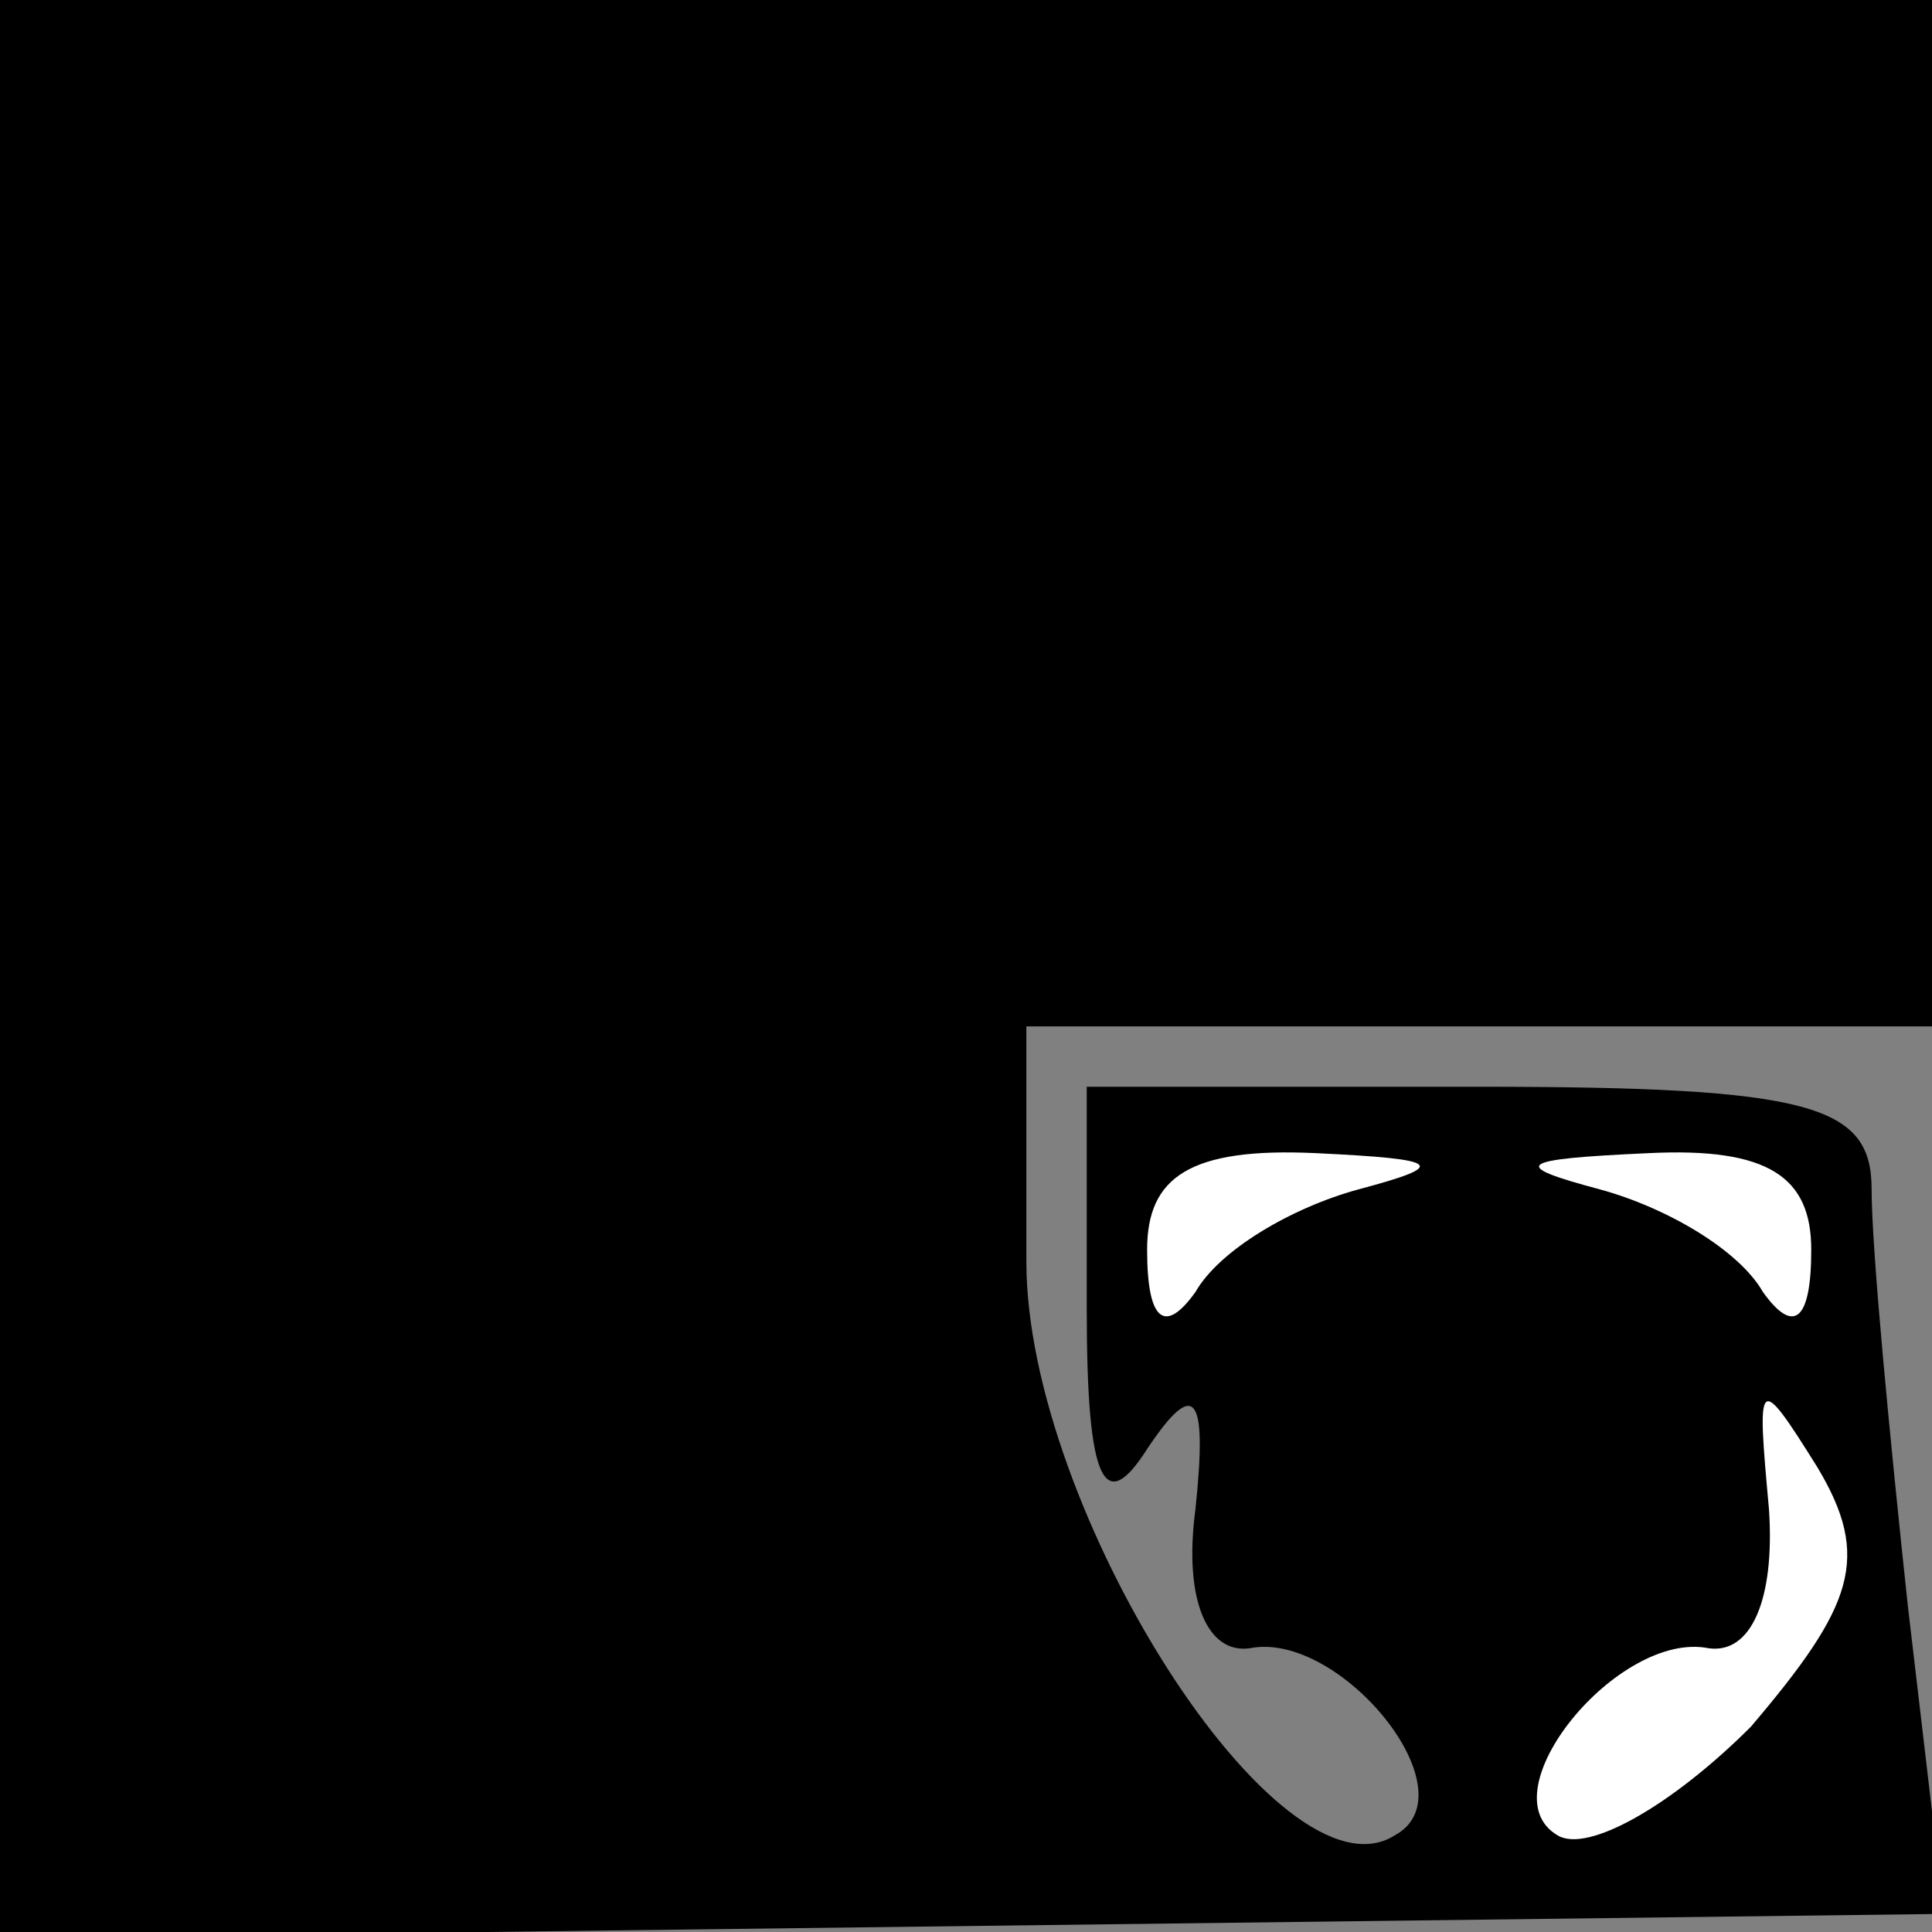 <?xml version="1.0" standalone="no"?>
<!DOCTYPE svg PUBLIC "-//W3C//DTD SVG 20010904//EN"
 "http://www.w3.org/TR/2001/REC-SVG-20010904/DTD/svg10.dtd">
<svg version="1.0" xmlns="http://www.w3.org/2000/svg"
 width="32pt" height="32pt" viewBox="0 0 32 32"
 preserveAspectRatio="xMidYMid meet">
<rect x="0" y="0" width="32" height="32" fill="#808080" stroke="none"/>
<g transform="translate(0,32) scale(0.1,-0.1)"
fill="#000000" stroke="none">
<path fill="#000000" stroke="none" d="M0 160 l0 -161 161 2 161 2 -6 51 c-3
28 -6 59 -6 69 0 14 -10 17 -65 17 l-65 0 0 -37 c0 -29 3 -34 10 -23 8 12 10
9 8 -10 -2 -15 2 -24 9 -23 15 3 37 -24 24 -31 -19 -12 -61 54 -61 95 l0 39
75 0 75 0 0 85 0 85 -160 0 -160 0 0 -160z"/>
<path fill="#ffffff" stroke="none" d="M225 123 c-11 -3 -23 -10 -27 -17 -5
-7 -8 -5 -8 7 0 12 7 17 28 16 21 -1 22 -2 7 -6z"/>
<path fill="#ffffff" stroke="none" d="M300 113 c0 -12 -3 -14 -8 -7 -4 7 -16
14 -27 17 -15 4 -14 5 8 6 20 1 27 -4 27 -16z"/>
<path fill="#ffffff" stroke="none" d="M290 34 c-13 -13 -27 -21 -32 -18 -12
7 10 34 25 31 7 -1 11 8 10 23 -2 22 -2 23 8 7 9 -15 6 -23 -11 -43z"/>
</g>
</svg>
